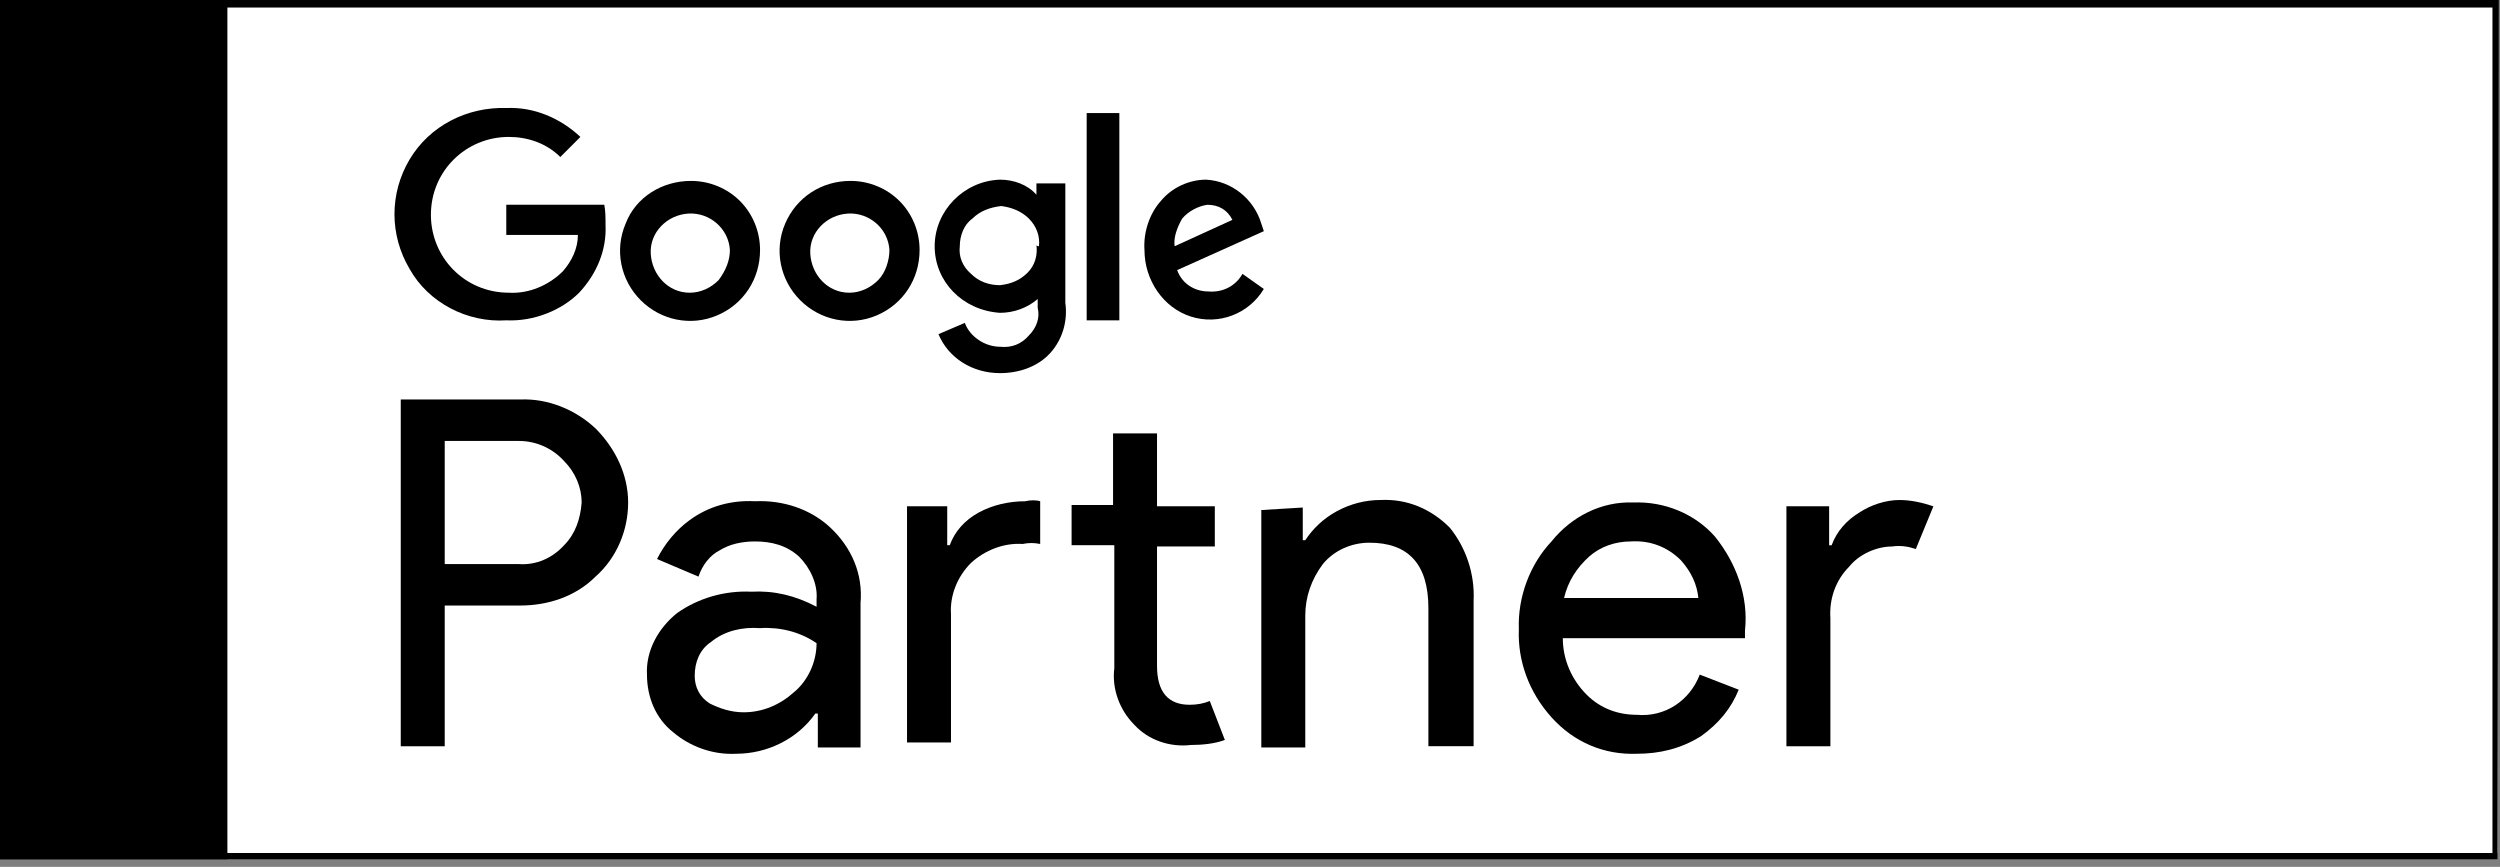 <svg width="199" height="69" viewBox="0 0 199 69" fill="none" xmlns="http://www.w3.org/2000/svg">
<rect x="0" y="0" width="199" height="69" fill="#808080" stroke="none"/>
<g clip-path="url(#clip0_1351_577)">
<path d="M198.8 0H0V67.9H198.8V0Z" fill="white"/>
<path d="M198.4 0.6V67.9H0.6V0.6H198.4ZM198.9 0H0V68.4H198.8L198.9 0Z" fill="black"/>
<path d="M35.4 59.401H31.9V31.8H41.4C43.6 31.701 45.8 32.6 47.4 34.1C49 35.7 50 37.8 50 40.001C50 42.2 49.1 44.401 47.4 45.901C45.8 47.501 43.6 48.2 41.4 48.2H35.4C35.4 48.3 35.4 59.401 35.4 59.401ZM35.4 44.901H41.3C42.7 45.001 44 44.401 44.9 43.401C45.8 42.501 46.2 41.3 46.3 40.001C46.3 38.8 45.8 37.6 44.9 36.7C44 35.7 42.7 35.1 41.3 35.1H35.4V44.901Z" fill="black"/>
<path d="M58.599 59.999C56.699 60.099 54.899 59.399 53.599 58.299C52.199 57.199 51.499 55.499 51.499 53.699C51.399 51.799 52.399 49.999 53.899 48.799C55.599 47.599 57.699 46.999 59.799 47.099C61.599 46.999 63.299 47.399 64.999 48.299V47.699C65.099 46.499 64.499 45.199 63.599 44.299C62.599 43.399 61.399 43.099 60.099 43.099C59.099 43.099 58.099 43.299 57.299 43.799C56.499 44.199 55.899 44.999 55.599 45.899L52.299 44.499C52.899 43.299 53.799 42.199 54.899 41.399C56.399 40.299 58.199 39.799 60.099 39.899C62.299 39.799 64.499 40.499 66.099 41.999C67.799 43.599 68.699 45.699 68.499 47.999V59.499H65.099V56.799H64.899C63.499 58.799 61.099 59.999 58.599 59.999ZM59.199 56.699C60.699 56.699 62.099 56.099 63.199 55.099C64.299 54.199 64.999 52.699 64.999 51.199C63.699 50.299 62.099 49.899 60.499 49.999C59.099 49.899 57.699 50.199 56.599 51.099C55.699 51.699 55.299 52.699 55.299 53.799C55.299 54.699 55.699 55.499 56.499 55.999C57.299 56.399 58.199 56.699 59.199 56.699Z" fill="black"/>
<path d="M75.399 40.3V43.4H75.599C75.999 42.3 76.799 41.4 77.899 40.8C78.999 40.2 80.299 39.9 81.599 39.9C81.999 39.8 82.499 39.8 82.799 39.9V43.3C82.299 43.2 81.899 43.2 81.399 43.3C79.899 43.2 78.399 43.8 77.299 44.8C76.199 45.9 75.599 47.4 75.699 48.9V59.1H72.199V40.3H75.399ZM94.799 59.3C93.099 59.5 91.399 58.9 90.299 57.7C89.099 56.5 88.499 54.8 88.699 53.2V43.4H85.299V40.2H88.599V34.5H92.099V40.3H96.699V43.5H92.099V53C92.099 55.1 92.999 56.1 94.699 56.1C95.299 56.1 95.799 56 96.299 55.8L97.499 58.9C96.699 59.2 95.699 59.3 94.799 59.3Z" fill="black"/>
<path d="M103.7 40.399V42.999H103.9C104.5 42.099 105.3 41.299 106.4 40.699C107.5 40.099 108.7 39.799 109.9 39.799C112 39.699 113.9 40.499 115.4 41.999C116.7 43.599 117.4 45.699 117.3 47.799V59.399H113.7V48.399C113.7 44.899 112.1 43.199 109 43.199C107.6 43.199 106.2 43.799 105.3 44.899C104.4 46.099 103.9 47.499 103.9 48.999V59.499H100.4V40.599L103.7 40.399Z" fill="black"/>
<path d="M130.3 59.999C127.7 60.099 125.3 59.099 123.5 57.099C121.7 55.099 120.8 52.599 120.9 50.099C120.8 47.499 121.8 44.899 123.5 43.099C125.1 41.099 127.5 39.899 130 39.999C132.5 39.899 134.9 40.899 136.5 42.699C138.2 44.799 139.2 47.499 138.9 50.199V50.799H124.4C124.4 52.499 125.1 54.099 126.3 55.299C127.4 56.399 128.8 56.899 130.3 56.899C132.5 57.099 134.5 55.799 135.3 53.699L138.4 54.899C137.8 56.399 136.8 57.599 135.4 58.599C133.8 59.599 132.1 59.999 130.3 59.999ZM135.2 47.699C135.1 46.499 134.6 45.499 133.8 44.599C132.7 43.499 131.3 42.999 129.8 43.099C128.6 43.099 127.4 43.499 126.5 44.299C125.5 45.199 124.8 46.299 124.5 47.599H135.2V47.699Z" fill="black"/>
<path d="M145.699 59.401H142.199V40.301H145.599V43.401H145.799C146.199 42.301 146.999 41.401 147.999 40.801C148.899 40.201 150.099 39.801 151.199 39.801C152.099 39.801 152.999 40.001 153.899 40.301L152.499 43.701C151.899 43.501 151.299 43.401 150.599 43.501C149.399 43.501 147.999 44.101 147.199 45.101C146.099 46.201 145.599 47.701 145.699 49.201V59.401Z" fill="black"/>
<path d="M40.3 25.499C37.2 25.699 34.1 24.099 32.6 21.399C31 18.699 31 15.399 32.6 12.699C34.2 9.999 37.2 8.499 40.3 8.599C42.5 8.499 44.6 9.399 46.2 10.899L44.6 12.499C43.5 11.399 42 10.899 40.5 10.899C37.1 10.899 34.3 13.599 34.3 17.099C34.3 20.499 37 23.299 40.5 23.299C42.1 23.399 43.7 22.699 44.8 21.599C45.5 20.799 46 19.799 46 18.699H40.3V16.299H48.1C48.2 16.799 48.2 17.299 48.2 17.899C48.3 19.899 47.5 21.799 46.1 23.299C44.7 24.699 42.5 25.599 40.3 25.499Z" fill="black"/>
<path d="M60.5 19.9C60.5 22.2 59.2 24.2 57.1 25.1C55 26 52.6 25.5 51 23.9C49.4 22.3 48.9 19.9 49.8 17.8C50.6 15.7 52.7 14.4 55 14.4C56.5 14.4 57.9 15 58.9 16C59.9 17 60.5 18.4 60.5 19.9ZM58.1 19.9C58 18.2 56.5 16.9 54.8 17C53.1 17.1 51.7 18.5 51.8 20.2C51.9 21.9 53.2 23.3 54.9 23.3C55.8 23.3 56.6 22.9 57.2 22.3C57.8 21.5 58.1 20.7 58.1 19.9Z" fill="black"/>
<path d="M73.199 19.9C73.199 22.2 71.899 24.2 69.799 25.1C67.699 26 65.299 25.5 63.699 23.9C62.099 22.3 61.599 19.9 62.499 17.8C63.399 15.7 65.399 14.4 67.699 14.4C69.199 14.4 70.599 15 71.599 16C72.599 17 73.199 18.4 73.199 19.9ZM70.799 19.9C70.699 18.2 69.199 16.9 67.499 17C65.799 17.1 64.399 18.5 64.499 20.2C64.599 21.9 65.899 23.3 67.599 23.3C68.499 23.3 69.299 22.9 69.899 22.3C70.499 21.7 70.799 20.7 70.799 19.9Z" fill="black"/>
<path d="M84.8 14.601V24.101C85 25.501 84.6 27.001 83.6 28.101C82.6 29.201 81.1 29.701 79.6 29.701C77.4 29.701 75.5 28.501 74.7 26.601L76.8 25.701C77.2 26.801 78.4 27.601 79.6 27.601C80.5 27.701 81.3 27.401 81.9 26.701C82.5 26.101 82.8 25.301 82.6 24.501V23.801C81.8 24.501 80.7 24.901 79.6 24.901C76.6 24.701 74.4 22.401 74.4 19.601C74.4 16.801 76.7 14.401 79.6 14.301C80.7 14.301 81.8 14.701 82.5 15.501V14.601H84.8ZM82.7 19.601C82.8 18.801 82.5 18.001 81.9 17.401C81.3 16.801 80.5 16.501 79.7 16.401C78.8 16.501 78 16.801 77.4 17.401C76.7 17.901 76.4 18.801 76.4 19.601C76.3 20.401 76.6 21.201 77.3 21.801C77.9 22.401 78.7 22.701 79.6 22.701C80.5 22.601 81.2 22.301 81.8 21.701C82.4 21.101 82.6 20.301 82.5 19.501C82.5 19.601 82.7 19.601 82.7 19.601Z" fill="black"/>
<path d="M89.1 9V25.5H86.5V9H89.1Z" fill="black"/>
<path d="M98.9 21.801L100.601 23.001C99.4 25.001 97.001 25.901 94.8 25.201C92.6 24.501 91.1 22.301 91.1 19.901C91.001 18.501 91.501 17.001 92.4 16.001C93.3 14.901 94.701 14.301 96.001 14.301C98.001 14.401 99.8 15.801 100.401 17.801L100.601 18.401L93.701 21.501C94.1 22.601 95.1 23.201 96.201 23.201C97.4 23.301 98.4 22.701 98.9 21.801ZM93.501 19.601L98.1 17.501C97.701 16.701 97.001 16.301 96.1 16.301C95.4 16.401 94.6 16.801 94.1 17.401C93.701 18.101 93.4 18.901 93.501 19.601Z" fill="black"/>
<path d="M18.1 0H0V68.4H18.1V0Z" fill="black"/>
</g>
<defs>
<clipPath id="clip0_1351_577">
<rect width="198.9" height="68.4" fill="white"/>
</clipPath>
</defs>
</svg>

